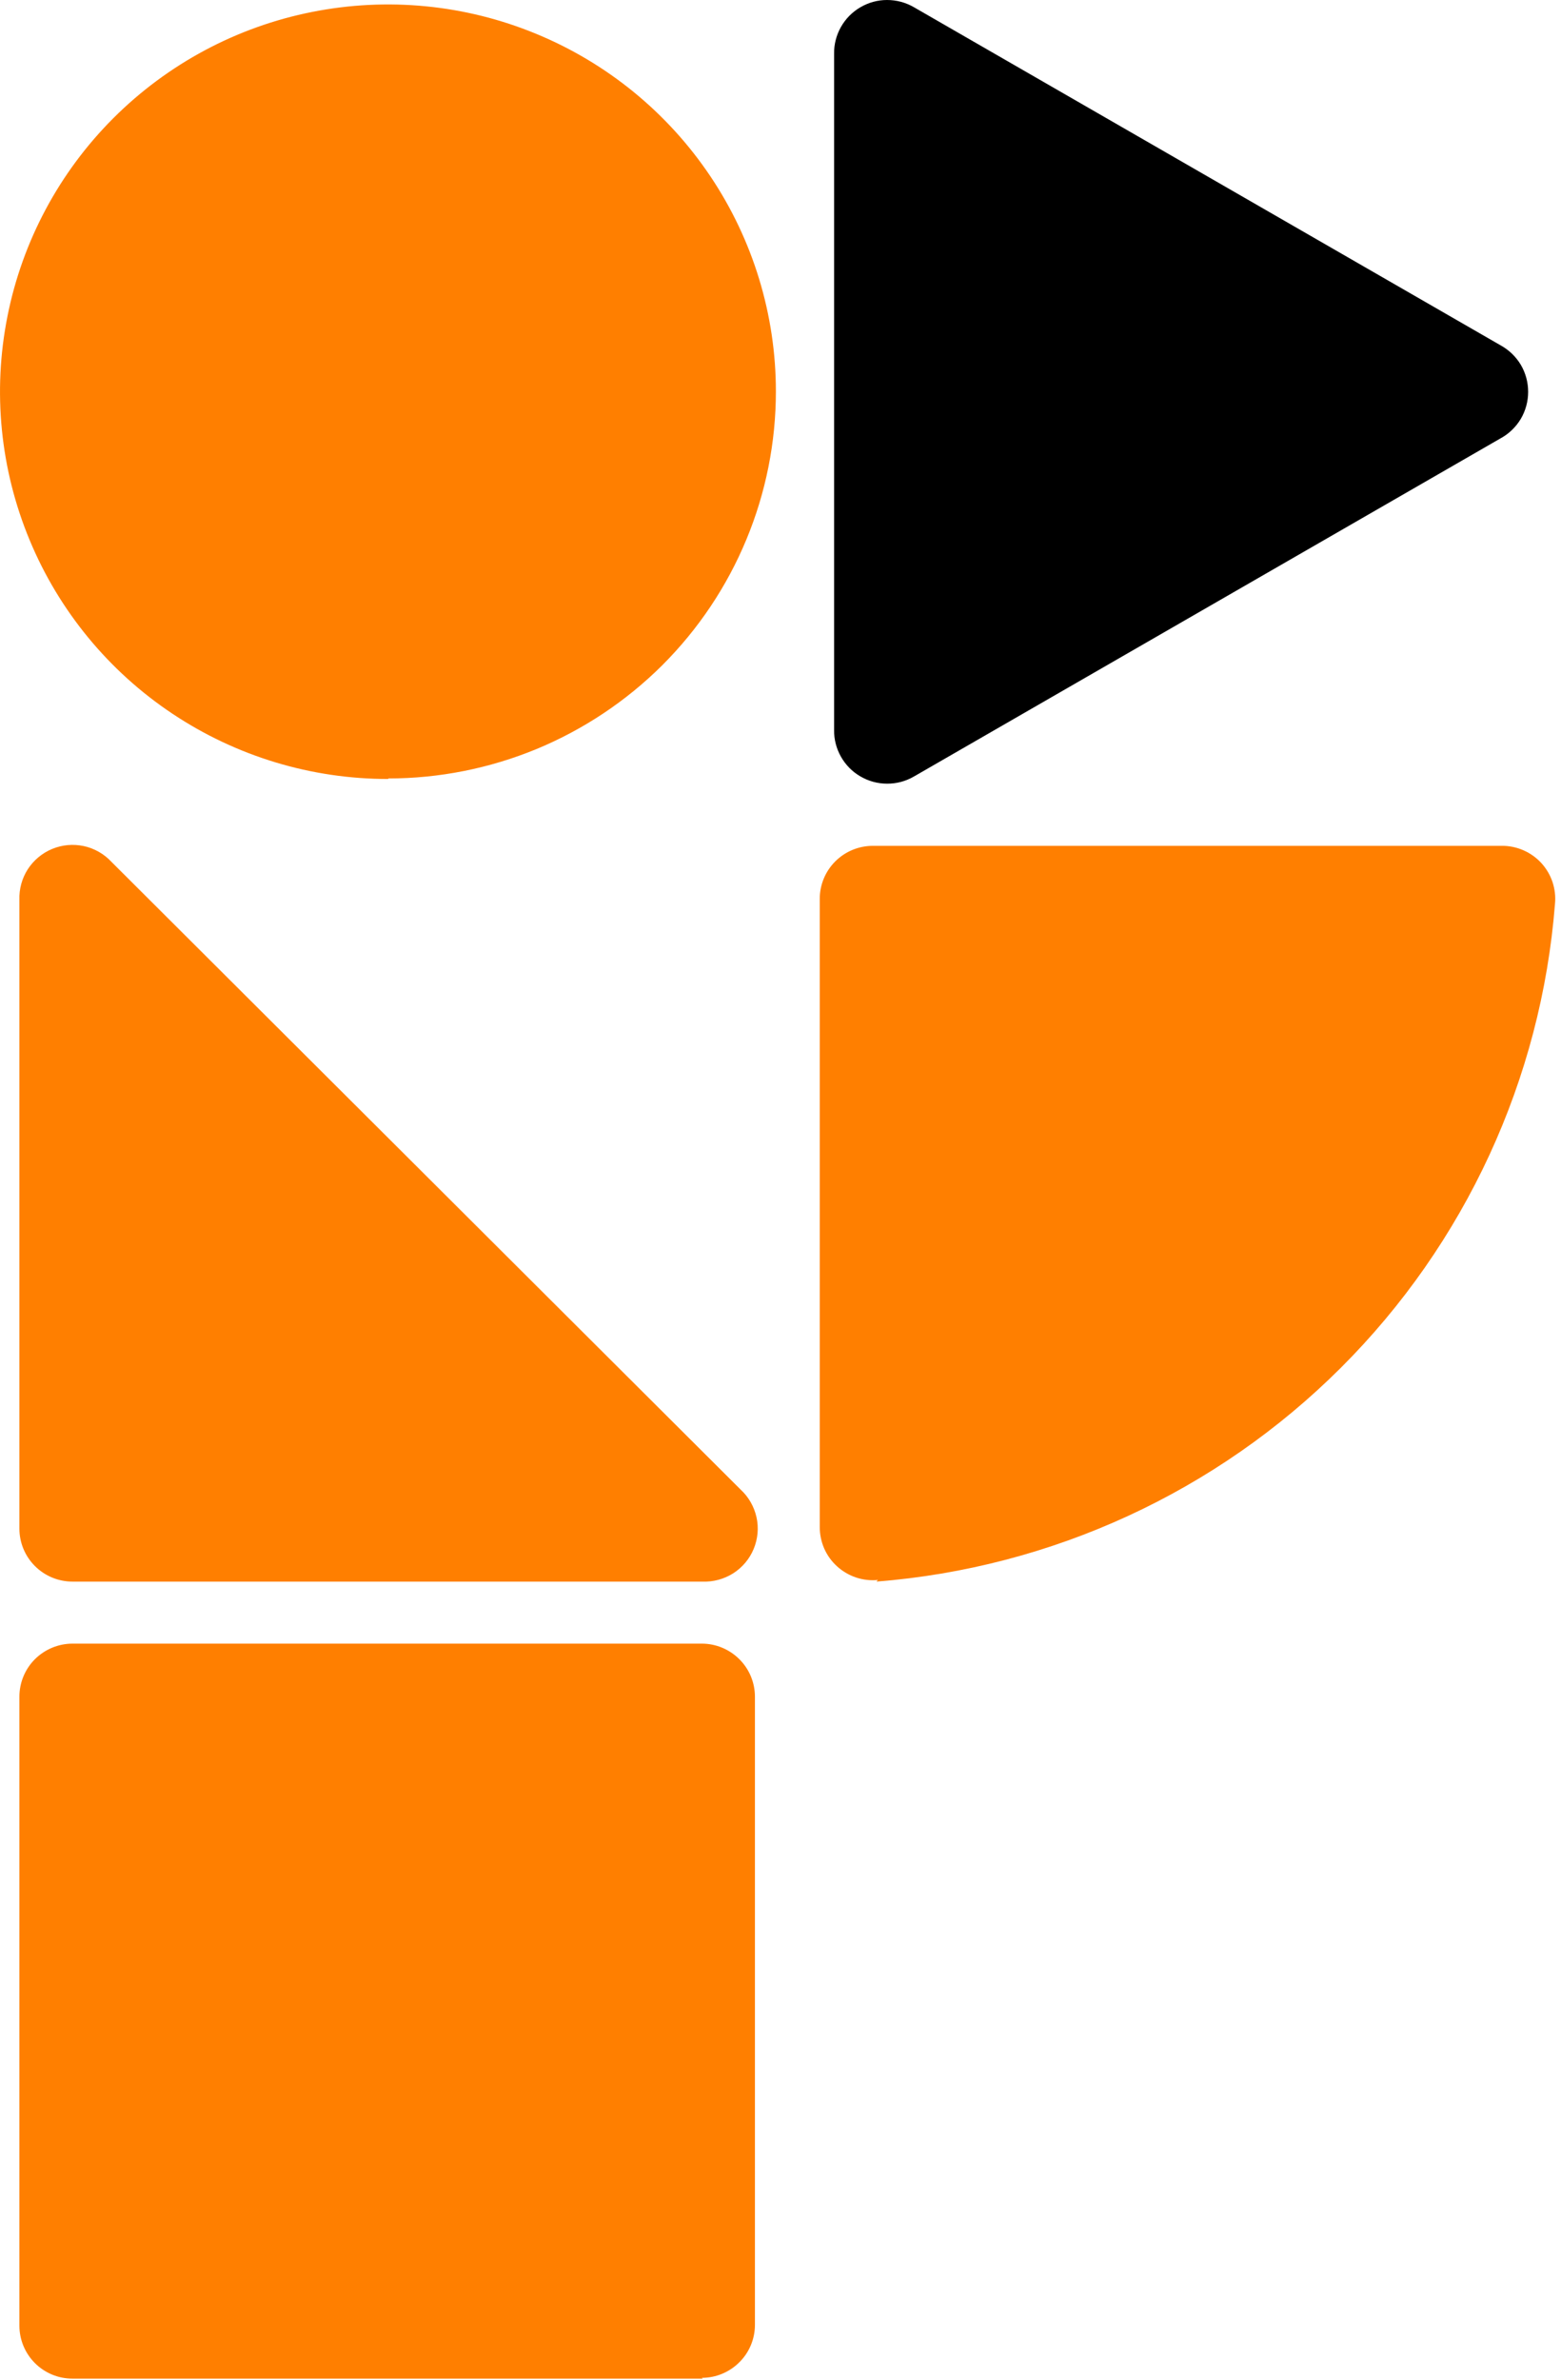 <svg width="21" height="32" viewBox="0 0 21 32" fill="none" xmlns="http://www.w3.org/2000/svg">
<path d="M12.293 0.096L20.186 4.643C20.299 4.705 20.393 4.795 20.459 4.905C20.524 5.015 20.558 5.141 20.558 5.269C20.558 5.397 20.524 5.523 20.459 5.633C20.393 5.743 20.299 5.834 20.186 5.895L12.293 10.443C12.184 10.506 12.06 10.539 11.933 10.538C11.807 10.538 11.683 10.504 11.574 10.44C11.465 10.377 11.375 10.285 11.313 10.175C11.251 10.065 11.219 9.941 11.221 9.815V0.723C11.219 0.597 11.251 0.473 11.313 0.363C11.375 0.253 11.465 0.162 11.574 0.098C11.683 0.034 11.807 0 11.933 4.17963e-06C12.06 -0 12.184 0.033 12.293 0.096" fill="black"/>
<path d="M9.452 21.268H0.976C0.786 21.268 0.604 21.193 0.47 21.059C0.336 20.925 0.261 20.744 0.261 20.555V12.101C0.256 11.956 0.295 11.812 0.373 11.69C0.452 11.568 0.566 11.472 0.701 11.416C0.835 11.36 0.984 11.347 1.126 11.377C1.269 11.408 1.398 11.481 1.498 11.588L9.963 20.03C10.071 20.129 10.145 20.259 10.177 20.402C10.209 20.544 10.195 20.694 10.139 20.829C10.083 20.964 9.987 21.078 9.863 21.157C9.739 21.235 9.594 21.274 9.448 21.268" fill="#FF7F00"/>
<path d="M9.455 31.986H0.976C0.786 31.986 0.604 31.911 0.47 31.777C0.336 31.643 0.261 31.462 0.261 31.273V22.816C0.261 22.627 0.336 22.445 0.47 22.311C0.604 22.178 0.786 22.102 0.976 22.102H9.441C9.631 22.102 9.812 22.178 9.946 22.311C10.081 22.445 10.156 22.627 10.156 22.816V31.262C10.156 31.451 10.081 31.633 9.946 31.766C9.812 31.9 9.631 31.975 9.441 31.975" fill="#FF7F00"/>
<path d="M5.223 10.475C4.19 10.476 3.181 10.171 2.322 9.599C1.464 9.028 0.794 8.215 0.399 7.263C0.003 6.312 -0.101 5.265 0.1 4.255C0.3 3.245 0.797 2.316 1.526 1.588C2.256 0.859 3.185 0.362 4.197 0.161C5.21 -0.041 6.259 0.061 7.213 0.455C8.167 0.848 8.983 1.515 9.557 2.371C10.131 3.227 10.438 4.234 10.438 5.264C10.438 5.947 10.303 6.624 10.041 7.255C9.779 7.887 9.395 8.46 8.911 8.944C8.426 9.427 7.851 9.81 7.219 10.072C6.586 10.333 5.908 10.468 5.223 10.468" fill="#FF7F00"/>
<path d="M11.79 21.268C14.15 21.082 16.366 20.062 18.039 18.392C19.713 16.721 20.734 14.51 20.919 12.155C20.929 12.056 20.917 11.955 20.886 11.861C20.854 11.766 20.803 11.68 20.736 11.606C20.668 11.532 20.586 11.474 20.495 11.434C20.403 11.394 20.304 11.373 20.204 11.374H11.743C11.553 11.374 11.372 11.449 11.238 11.582C11.103 11.716 11.028 11.898 11.028 12.087V20.533C11.028 20.633 11.048 20.731 11.088 20.823C11.128 20.914 11.187 20.996 11.261 21.063C11.335 21.13 11.422 21.181 11.517 21.213C11.611 21.244 11.711 21.256 11.811 21.246" fill="#FF7F00"/>
</svg>

